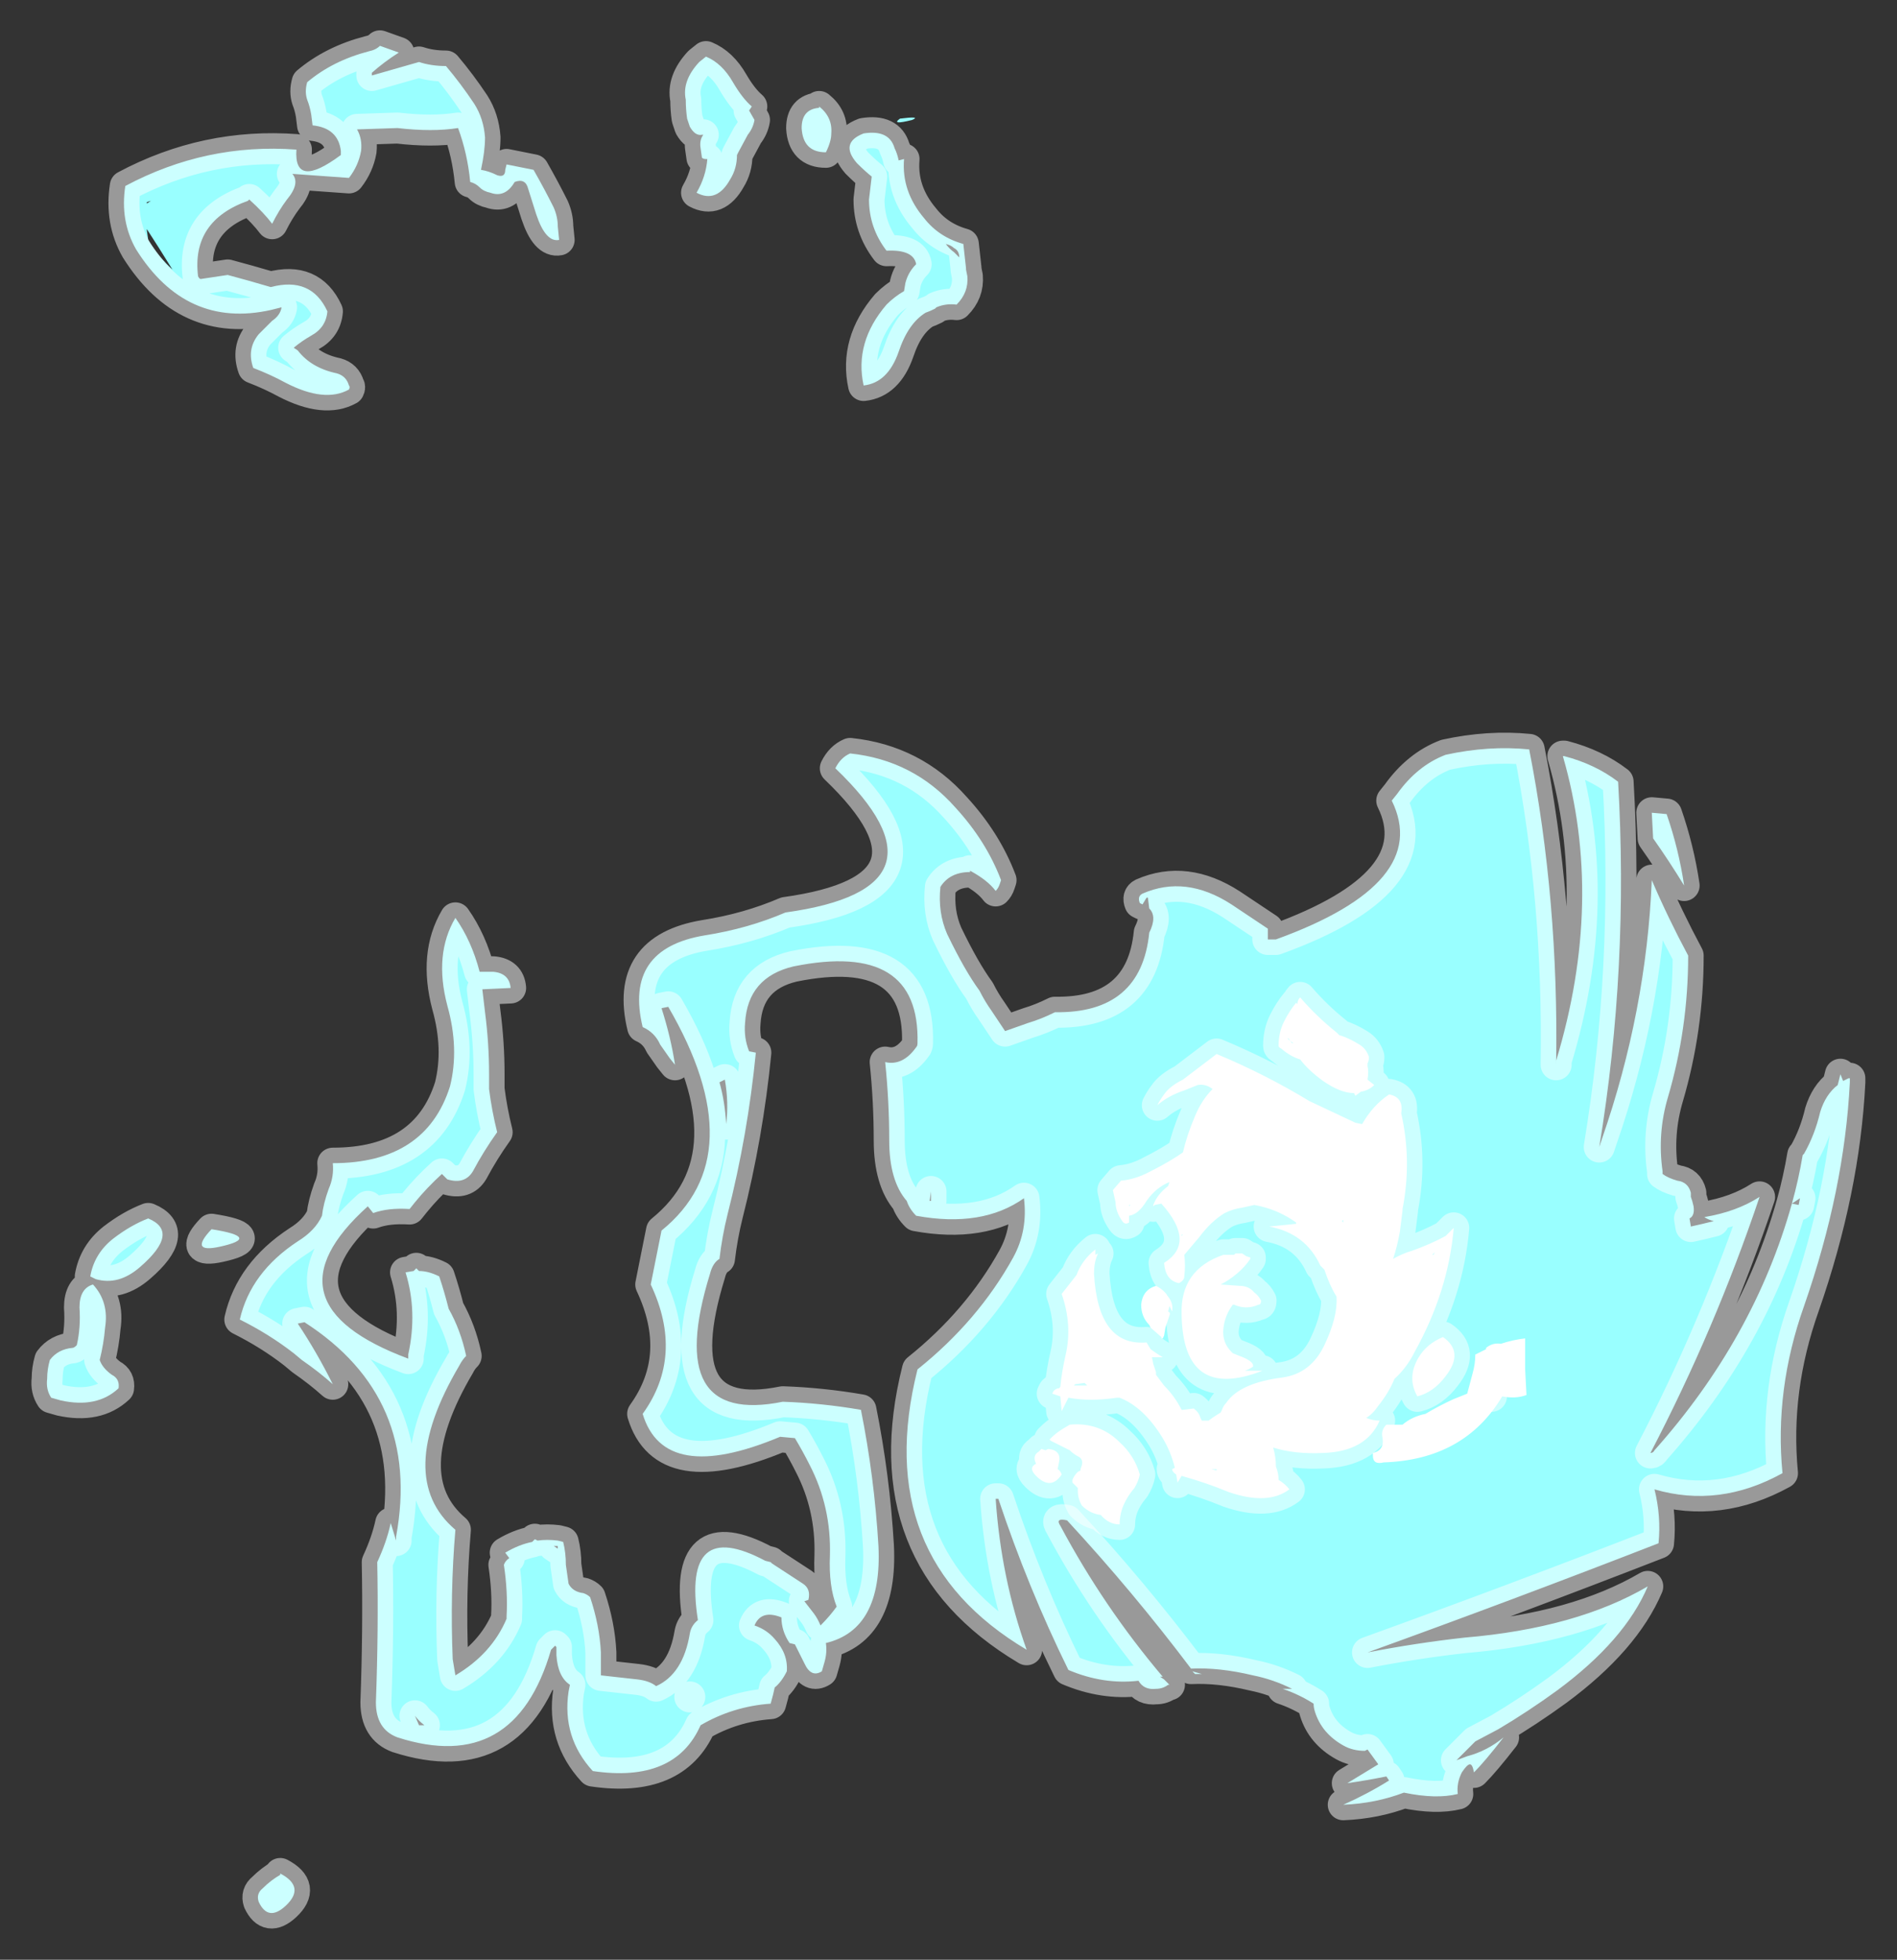 <?xml version="1.0" encoding="UTF-8" standalone="no"?>
<svg xmlns:ffdec="https://www.free-decompiler.com/flash" xmlns:xlink="http://www.w3.org/1999/xlink" ffdec:objectType="shape" height="72.7px" width="70.4px" xmlns="http://www.w3.org/2000/svg">
  <rect width="100%" height="100%" fill="#333333" stroke="none"/>
  <g transform="matrix(1.0, 0.0, 0.0, 1.0, 46.45, 49.4)">
    <path d="M14.9 -18.3 L14.85 -19.25 15.4 -19.2 Q15.85 -17.9 16.05 -16.55 15.5 -17.45 14.9 -18.3 M13.6 -20.4 Q14.0 -13.5 12.9 -6.85 L13.0 -7.15 Q14.65 -11.9 14.85 -16.75 15.45 -15.35 16.2 -13.95 16.2 -11.25 15.45 -8.7 15.05 -7.35 15.25 -5.95 L15.25 -5.85 Q15.45 -5.7 15.8 -5.6 16.2 -5.55 16.3 -5.15 L16.3 -5.0 16.35 -4.85 16.4 -4.65 Q16.45 -4.3 16.25 -4.2 L16.3 -3.9 Q16.75 -4.0 17.15 -4.1 16.95 -4.15 16.8 -4.25 18.0 -4.45 18.85 -5.0 17.2 -0.1 14.8 4.5 14.9 4.5 14.95 4.4 18.65 0.25 20.05 -4.75 L20.3 -4.7 20.35 -4.95 20.05 -4.75 Q20.3 -5.65 20.45 -6.55 L20.5 -6.6 Q20.9 -7.3 21.1 -8.15 21.3 -8.8 21.75 -9.15 L21.85 -9.55 21.95 -9.3 22.15 -9.4 22.2 -9.4 22.2 -9.25 Q22.0 -5.25 20.5 -0.95 19.4 2.15 19.7 5.25 17.35 6.55 14.95 5.85 15.2 6.85 15.1 7.85 9.7 9.95 4.3 11.9 6.1 11.55 7.9 11.35 12.05 11.0 14.7 9.45 13.85 11.45 11.35 13.3 10.25 14.1 9.15 14.75 L8.3 15.2 7.6 15.9 8.0 15.75 Q8.75 15.55 9.35 15.05 8.65 15.95 8.25 16.35 8.2 16.05 8.1 16.05 8.0 16.05 7.8 16.35 7.6 16.75 7.65 17.15 6.85 17.35 5.65 17.1 4.6 17.5 3.4 17.55 4.3 17.15 5.1 16.65 L5.0 16.5 Q4.25 16.65 3.55 16.75 L4.7 16.05 4.3 15.5 4.2 15.55 Q3.75 15.55 3.4 15.35 2.6 14.9 2.35 14.1 2.3 13.95 2.3 13.8 1.75 13.45 1.15 13.25 L1.5 13.25 Q0.8 12.9 0.05 12.75 -1.2 12.45 -2.25 12.5 -4.4 9.65 -6.85 7.0 -7.3 6.9 -7.1 7.2 -5.5 10.2 -3.3 12.8 L-3.4 12.8 -3.25 12.9 -3.05 13.1 -3.1 13.1 Q-3.3 13.25 -3.55 13.25 -4.0 13.3 -4.2 12.95 -5.5 13.1 -6.8 12.55 -8.3 9.5 -9.4 6.2 L-9.5 6.2 Q-9.3 9.15 -8.35 11.8 -14.15 8.35 -12.4 1.4 -10.15 -0.4 -8.85 -2.75 -8.3 -3.75 -8.45 -4.95 -10.0 -3.85 -12.45 -4.3 -12.7 -4.55 -12.8 -4.85 -13.45 -5.6 -13.45 -7.1 -13.45 -8.55 -13.6 -10.0 -12.95 -9.85 -12.45 -10.55 -12.4 -10.6 -12.4 -10.7 -12.3 -14.5 -17.0 -13.55 -18.7 -13.15 -18.8 -11.45 -18.85 -10.9 -18.65 -10.4 L-18.4 -10.35 Q-18.7 -7.3 -19.45 -4.35 -19.65 -3.55 -19.75 -2.7 -20.0 -2.55 -20.1 -2.15 -21.85 3.5 -17.4 2.6 -15.95 2.65 -14.5 2.9 -14.0 5.4 -13.85 7.95 -13.7 11.05 -15.8 11.55 -15.75 11.9 -15.85 12.25 L-15.95 12.6 Q-16.35 12.85 -16.6 12.3 L-16.95 11.6 -17.15 11.55 Q-17.45 11.1 -17.45 10.6 -18.2 10.3 -18.45 10.9 -18.0 11.05 -17.7 11.4 -17.2 11.95 -17.25 12.6 -17.45 13.0 -17.7 13.2 -17.75 13.45 -17.85 13.8 -19.25 13.9 -20.45 14.6 -21.4 16.75 -24.45 16.3 -25.6 15.05 -25.35 13.35 L-25.3 13.1 Q-25.75 12.8 -25.8 12.0 L-25.8 11.7 -25.85 11.65 -26.0 11.8 Q-27.35 16.45 -31.7 15.05 -32.5 14.75 -32.5 13.75 -32.4 11.05 -32.45 8.55 -32.1 7.8 -31.95 7.1 L-31.75 7.75 -31.75 7.6 Q-30.8 2.45 -35.15 -0.35 L-35.4 -0.3 Q-34.7 0.75 -34.1 1.95 -34.6 1.5 -35.25 1.05 L-35.55 0.8 Q-36.45 0.1 -37.55 -0.45 -37.15 -2.2 -35.4 -3.35 -34.75 -3.75 -34.5 -4.3 -34.45 -4.75 -34.25 -5.3 -34.05 -5.75 -34.1 -6.25 -30.65 -6.25 -29.75 -9.1 -29.4 -10.5 -29.85 -12.1 -30.35 -14.0 -29.55 -15.35 -28.95 -14.5 -28.65 -13.35 L-28.15 -13.35 Q-27.55 -13.3 -27.5 -12.75 L-28.55 -12.7 -28.45 -11.85 Q-28.3 -10.7 -28.3 -9.55 L-28.3 -9.0 Q-28.2 -8.2 -28.0 -7.4 -28.5 -6.7 -28.9 -5.95 -29.2 -5.45 -29.85 -5.65 L-30.05 -5.85 Q-30.6 -5.35 -31.05 -4.8 L-31.25 -4.55 Q-32.05 -4.6 -32.6 -4.4 L-32.8 -4.65 Q-36.8 -1.05 -31.3 1.0 L-31.3 0.85 Q-30.95 -0.75 -31.4 -2.2 L-31.1 -2.25 -31.0 -2.35 -30.9 -2.25 Q-30.55 -2.25 -30.15 -2.05 -29.95 -1.45 -29.8 -0.85 -29.35 -0.05 -29.15 0.9 -29.3 1.05 -29.4 1.25 -31.85 5.4 -29.55 7.35 -29.75 9.7 -29.65 12.15 L-29.55 12.75 Q-28.2 11.95 -27.65 10.65 L-27.65 10.55 Q-27.6 9.65 -27.75 8.65 -27.7 8.5 -27.55 8.4 L-27.7 8.2 Q-27.2 7.9 -26.7 7.8 L-26.6 7.7 -26.5 7.75 Q-26.15 7.7 -25.75 7.75 L-25.55 7.8 Q-25.45 8.2 -25.45 8.65 L-25.35 9.35 Q-25.2 9.65 -24.8 9.7 -24.65 9.75 -24.55 9.85 -24.2 10.9 -24.15 11.9 L-24.15 12.75 -22.8 12.9 Q-22.35 12.95 -22.1 13.15 -21.1 12.7 -20.85 11.2 -20.8 10.9 -20.55 10.7 -21.15 6.85 -18.05 8.5 L-17.85 8.55 -17.8 8.6 -16.65 9.35 Q-16.35 9.55 -16.45 9.95 L-16.6 10.0 -16.25 10.45 Q-16.1 10.65 -16.0 10.9 -15.65 10.55 -15.4 10.2 -15.7 9.45 -15.65 8.3 -15.6 6.5 -16.4 4.95 -16.65 4.45 -16.95 3.95 L-17.5 3.9 Q-21.8 5.7 -22.6 3.05 -21.05 0.9 -22.3 -1.75 -22.1 -2.75 -21.9 -3.75 -18.45 -6.55 -21.65 -12.05 L-21.9 -12.0 Q-21.55 -10.9 -21.4 -9.9 L-21.6 -10.15 -21.95 -10.65 Q-22.15 -11.1 -22.6 -11.3 -23.3 -14.2 -20.3 -14.7 -18.7 -14.95 -17.3 -15.55 -10.8 -16.45 -15.45 -20.9 -15.25 -21.3 -14.9 -21.45 -12.55 -21.2 -11.0 -19.45 -9.85 -18.2 -9.3 -16.75 L-9.35 -16.6 Q-9.4 -16.45 -9.5 -16.35 -9.8 -16.75 -10.45 -17.1 L-10.45 -17.05 Q-11.2 -17.05 -11.55 -16.5 -11.65 -15.55 -11.3 -14.75 -10.65 -13.4 -10.1 -12.65 -9.9 -12.25 -9.65 -11.9 L-9.15 -11.15 -8.3 -11.45 Q-7.8 -11.6 -7.3 -11.85 -4.1 -11.8 -3.8 -14.8 -3.5 -15.4 -3.8 -15.7 L-3.85 -16.1 -3.9 -16.1 -4.05 -15.85 -4.15 -15.9 Q-4.25 -16.15 -4.05 -16.25 -2.45 -16.95 -0.75 -15.85 L0.6 -14.95 0.6 -14.55 0.9 -14.55 Q6.7 -16.65 5.2 -19.7 L5.4 -19.95 Q6.15 -21.0 7.2 -21.4 8.8 -21.75 10.3 -21.6 11.4 -16.0 11.3 -9.9 L11.3 -10.05 Q13.1 -16.0 11.55 -21.35 L11.6 -21.35 Q12.75 -21.05 13.6 -20.4 M-19.25 -46.35 Q-18.9 -45.75 -18.55 -45.45 L-18.65 -45.3 -18.45 -44.95 Q-18.5 -44.65 -18.7 -44.4 L-19.05 -43.75 -19.1 -43.65 Q-19.1 -43.15 -19.35 -42.75 -19.85 -41.85 -20.6 -42.25 -20.25 -42.85 -20.2 -43.5 L-20.25 -43.5 Q-20.35 -43.5 -20.4 -43.55 L-20.45 -43.9 Q-20.5 -44.2 -20.35 -44.4 L-20.4 -44.4 Q-20.65 -44.35 -20.85 -44.7 -20.9 -44.85 -20.95 -45.0 -21.0 -45.35 -21.0 -45.7 -21.15 -46.4 -20.5 -47.1 L-20.25 -47.3 Q-19.65 -47.05 -19.25 -46.35 M-15.6 -44.45 Q-15.6 -44.15 -15.8 -43.75 -16.65 -43.75 -16.7 -44.65 -16.7 -45.35 -16.05 -45.4 L-16.05 -45.45 Q-15.55 -45.05 -15.6 -44.45 M-12.6 -44.95 Q-13.4 -44.75 -13.05 -45.0 -12.25 -45.1 -12.6 -44.95 M-13.1 -43.45 L-12.9 -43.5 Q-13.0 -42.3 -12.15 -41.3 -11.6 -40.6 -10.7 -40.35 L-10.6 -39.45 -10.6 -39.4 -10.55 -39.15 Q-10.5 -38.55 -10.95 -38.1 -11.35 -38.15 -11.7 -38.0 L-11.75 -37.95 Q-11.95 -37.85 -12.1 -37.8 -12.75 -37.4 -13.1 -36.35 -13.5 -35.2 -14.4 -35.1 -14.75 -36.7 -13.55 -38.1 -13.25 -38.4 -12.9 -38.6 L-12.85 -38.9 Q-12.75 -39.3 -12.45 -39.6 -12.55 -40.15 -13.55 -40.1 -14.2 -40.95 -14.2 -42.0 -14.15 -42.45 -14.1 -42.85 -14.35 -43.05 -14.65 -43.35 -15.3 -44.1 -14.4 -44.45 -13.45 -44.6 -13.25 -43.9 -13.15 -43.7 -13.1 -43.45 M-10.85 -39.85 Q-10.85 -40.1 -11.05 -40.2 -11.15 -40.3 -11.35 -40.35 -11.2 -40.15 -11.05 -40.05 L-10.85 -39.85 M-29.9 -46.95 Q-29.35 -46.3 -28.85 -45.55 -28.5 -45.0 -28.45 -44.3 -28.45 -43.8 -28.6 -43.1 -28.3 -43.05 -28.0 -42.9 -27.7 -42.8 -27.7 -43.1 L-27.65 -43.3 -26.65 -43.1 Q-26.25 -42.4 -25.9 -41.7 -25.75 -41.35 -25.75 -41.0 L-25.7 -40.5 Q-26.2 -40.4 -26.55 -41.45 L-26.85 -42.4 Q-26.95 -42.8 -27.35 -42.65 -27.7 -42.05 -28.25 -42.25 -28.5 -42.3 -28.65 -42.45 -28.8 -42.6 -29.0 -42.65 -29.1 -43.7 -29.45 -44.65 -30.4 -44.5 -31.7 -44.65 L-33.2 -44.6 Q-33.0 -44.25 -33.05 -43.8 -33.15 -43.25 -33.5 -42.8 L-35.6 -42.95 Q-35.3 -42.6 -35.8 -42.0 -36.1 -41.6 -36.35 -41.1 -36.65 -41.5 -37.2 -42.0 L-37.25 -41.95 Q-39.35 -41.2 -39.1 -39.15 -39.05 -39.05 -39.0 -39.05 L-38.0 -39.2 Q-37.25 -39.0 -36.4 -38.75 -34.9 -39.15 -34.3 -37.85 -34.35 -37.25 -34.9 -36.95 -35.25 -36.75 -35.55 -36.5 L-35.4 -36.4 Q-34.9 -35.75 -33.95 -35.55 -33.6 -35.45 -33.5 -35.1 -33.45 -35.05 -33.5 -34.95 -34.4 -34.45 -35.85 -35.2 -36.4 -35.5 -37.05 -35.75 -37.3 -36.45 -36.85 -37.0 L-36.35 -37.5 Q-36.05 -37.7 -36.0 -38.0 L-36.4 -37.9 Q-39.55 -37.2 -41.4 -40.15 -42.0 -41.2 -41.8 -42.5 -38.8 -44.1 -35.45 -43.85 -35.55 -42.35 -33.8 -43.65 L-33.8 -43.8 Q-33.9 -44.65 -34.85 -44.75 L-34.9 -45.15 Q-34.95 -45.45 -35.05 -45.7 -35.15 -46.0 -35.05 -46.35 -34.1 -47.15 -32.75 -47.5 -32.5 -47.55 -32.35 -47.7 L-31.65 -47.45 Q-32.2 -47.1 -32.65 -46.7 L-32.65 -46.6 -30.9 -47.1 Q-30.45 -46.95 -29.9 -46.95 M-41.0 -40.85 L-40.95 -40.5 Q-40.55 -39.85 -40.05 -39.4 L-40.55 -40.2 -41.0 -40.9 -41.0 -40.85 M-41.0 -41.85 L-40.85 -41.95 -41.0 -41.9 -41.0 -41.85 M-42.55 -0.15 Q-42.6 0.45 -42.75 1.05 -42.65 1.35 -42.3 1.6 -42.0 1.75 -42.05 2.1 -42.85 2.85 -44.2 2.55 L-44.55 2.45 Q-44.75 2.15 -44.7 1.75 -44.7 1.4 -44.6 1.05 -44.3 0.65 -43.75 0.6 -43.7 0.6 -43.6 0.5 -43.45 -0.15 -43.5 -0.9 -43.5 -1.6 -43.0 -1.75 -42.4 -1.1 -42.55 -0.15 M-43.1 -2.05 Q-42.95 -2.9 -42.25 -3.45 -41.6 -3.95 -40.95 -4.2 -39.75 -3.7 -41.25 -2.4 -42.05 -1.7 -42.9 -1.95 L-43.1 -2.05 M-38.3 -3.15 Q-39.45 -2.9 -38.6 -3.8 -36.7 -3.5 -38.3 -3.15 M-19.55 -9.35 L-19.75 -9.25 Q-19.55 -8.55 -19.5 -7.7 -19.4 -8.5 -19.55 -9.35 M-11.9 -4.85 L-11.9 -5.2 -11.95 -4.85 -11.9 -4.85 M-2.2 12.6 L-1.85 12.7 -2.1 12.7 -2.2 12.6 M-20.85 13.55 L-20.85 13.55 M-25.9 7.95 L-25.75 8.05 -25.75 7.95 -25.9 7.95 M-36.7 20.65 Q-36.4 20.35 -36.05 20.15 L-36.05 20.1 Q-35.1 20.6 -35.85 21.3 -36.5 21.9 -36.85 21.15 -36.95 20.85 -36.7 20.65 M-31.05 14.25 L-30.9 14.6 -30.7 14.6 Q-30.9 14.45 -31.05 14.25" fill="#99ffff" fill-rule="evenodd" stroke="none"/>
    <path d="M14.9 -18.3 Q15.5 -17.45 16.05 -16.55 15.85 -17.9 15.4 -19.2 L14.85 -19.25 14.9 -18.3 M13.6 -20.4 Q14.0 -13.5 12.9 -6.85 L13.0 -7.15 Q14.65 -11.9 14.85 -16.75 15.45 -15.35 16.2 -13.95 16.2 -11.25 15.45 -8.7 15.05 -7.35 15.25 -5.95 L15.25 -5.85 Q15.45 -5.7 15.8 -5.6 16.2 -5.55 16.3 -5.15 L16.3 -5.0 16.35 -4.85 16.4 -4.65 Q16.45 -4.3 16.25 -4.2 L16.3 -3.9 Q16.75 -4.0 17.15 -4.1 16.95 -4.15 16.8 -4.25 18.0 -4.45 18.85 -5.0 17.2 -0.1 14.8 4.5 14.9 4.5 14.95 4.4 18.65 0.25 20.05 -4.75 L20.3 -4.7 20.35 -4.95 20.05 -4.75 Q20.3 -5.65 20.45 -6.55 L20.5 -6.6 Q20.9 -7.3 21.1 -8.15 21.3 -8.8 21.75 -9.15 L21.85 -9.55 21.95 -9.3 22.15 -9.4 22.2 -9.4 22.2 -9.25 Q22.0 -5.25 20.5 -0.95 19.4 2.15 19.7 5.25 17.35 6.55 14.95 5.85 15.2 6.85 15.1 7.85 9.7 9.95 4.3 11.9 6.1 11.55 7.9 11.35 12.05 11.0 14.7 9.45 13.85 11.45 11.35 13.3 10.25 14.1 9.15 14.75 L8.3 15.2 7.6 15.9 8.0 15.75 Q8.75 15.55 9.35 15.05 8.65 15.95 8.25 16.35 8.2 16.05 8.1 16.05 8.0 16.05 7.8 16.35 7.6 16.75 7.65 17.15 6.85 17.35 5.65 17.1 4.6 17.5 3.4 17.55 4.3 17.15 5.1 16.65 L5.0 16.5 Q4.25 16.65 3.55 16.75 L4.7 16.05 4.3 15.5 4.2 15.55 Q3.75 15.55 3.4 15.35 2.6 14.9 2.35 14.1 2.3 13.95 2.3 13.8 1.75 13.45 1.15 13.25 L1.5 13.25 Q0.8 12.9 0.05 12.75 -1.2 12.45 -2.25 12.5 -4.4 9.65 -6.85 7.0 -7.3 6.9 -7.1 7.2 -5.5 10.2 -3.3 12.8 L-3.4 12.8 -3.25 12.9 -3.05 13.1 -3.1 13.1 Q-3.3 13.25 -3.55 13.25 -4.0 13.3 -4.2 12.95 -5.5 13.1 -6.8 12.55 -8.3 9.5 -9.4 6.2 L-9.5 6.2 Q-9.3 9.15 -8.35 11.8 -14.15 8.35 -12.4 1.4 -10.15 -0.4 -8.85 -2.75 -8.3 -3.75 -8.45 -4.95 -10.0 -3.85 -12.45 -4.3 -12.7 -4.55 -12.8 -4.85 -13.45 -5.6 -13.45 -7.1 -13.45 -8.55 -13.6 -10.0 -12.95 -9.85 -12.45 -10.55 -12.4 -10.6 -12.4 -10.7 -12.3 -14.5 -17.0 -13.55 -18.7 -13.15 -18.8 -11.45 -18.85 -10.9 -18.65 -10.4 L-18.4 -10.35 Q-18.7 -7.3 -19.45 -4.35 -19.65 -3.55 -19.75 -2.7 -20.0 -2.55 -20.1 -2.15 -21.85 3.5 -17.4 2.6 -15.95 2.65 -14.5 2.9 -14.0 5.4 -13.85 7.95 -13.7 11.05 -15.8 11.55 -15.75 11.9 -15.85 12.25 L-15.95 12.6 Q-16.35 12.85 -16.6 12.3 L-16.95 11.6 -17.15 11.55 Q-17.45 11.1 -17.45 10.6 -18.2 10.3 -18.45 10.9 -18.0 11.05 -17.7 11.4 -17.2 11.95 -17.25 12.6 -17.45 13.0 -17.7 13.2 -17.75 13.45 -17.85 13.8 -19.25 13.9 -20.45 14.6 -21.4 16.75 -24.45 16.3 -25.6 15.05 -25.35 13.35 L-25.3 13.1 Q-25.75 12.8 -25.8 12.0 L-25.8 11.7 -25.85 11.65 -26.0 11.8 Q-27.35 16.45 -31.7 15.05 -32.5 14.75 -32.5 13.75 -32.4 11.05 -32.45 8.55 -32.1 7.8 -31.95 7.1 L-31.75 7.75 -31.75 7.6 Q-30.8 2.45 -35.15 -0.35 L-35.4 -0.3 Q-34.7 0.75 -34.1 1.95 -34.6 1.5 -35.25 1.05 L-35.55 0.8 Q-36.45 0.1 -37.55 -0.45 -37.15 -2.2 -35.4 -3.35 -34.75 -3.75 -34.5 -4.3 -34.45 -4.75 -34.25 -5.3 -34.05 -5.75 -34.1 -6.25 -30.65 -6.25 -29.75 -9.1 -29.4 -10.5 -29.85 -12.1 -30.35 -14.0 -29.55 -15.35 -28.95 -14.5 -28.65 -13.35 L-28.15 -13.35 Q-27.55 -13.3 -27.5 -12.75 L-28.55 -12.7 -28.45 -11.85 Q-28.3 -10.7 -28.3 -9.55 L-28.3 -9.0 Q-28.2 -8.2 -28.0 -7.4 -28.5 -6.7 -28.9 -5.95 -29.2 -5.45 -29.85 -5.65 L-30.05 -5.85 Q-30.6 -5.35 -31.05 -4.8 L-31.25 -4.55 Q-32.05 -4.6 -32.6 -4.4 L-32.8 -4.65 Q-36.8 -1.05 -31.3 1.0 L-31.3 0.85 Q-30.95 -0.75 -31.4 -2.2 L-31.1 -2.25 -31.0 -2.35 -30.9 -2.25 Q-30.55 -2.25 -30.15 -2.05 -29.95 -1.45 -29.8 -0.85 -29.35 -0.05 -29.15 0.9 -29.3 1.05 -29.4 1.25 -31.85 5.4 -29.55 7.35 -29.75 9.7 -29.65 12.15 L-29.55 12.75 Q-28.2 11.95 -27.65 10.65 L-27.65 10.55 Q-27.6 9.65 -27.75 8.65 -27.7 8.5 -27.55 8.4 L-27.7 8.2 Q-27.2 7.9 -26.7 7.8 L-26.6 7.7 -26.5 7.75 Q-26.15 7.7 -25.75 7.75 L-25.55 7.8 Q-25.45 8.2 -25.45 8.65 L-25.35 9.35 Q-25.2 9.65 -24.8 9.7 -24.65 9.75 -24.55 9.85 -24.2 10.9 -24.15 11.9 L-24.15 12.75 -22.8 12.9 Q-22.35 12.95 -22.1 13.15 -21.1 12.7 -20.85 11.2 -20.8 10.9 -20.55 10.7 -21.15 6.85 -18.05 8.5 L-17.85 8.55 -17.8 8.6 -16.65 9.35 Q-16.35 9.55 -16.45 9.95 L-16.6 10.0 -16.25 10.45 Q-16.1 10.65 -16.0 10.9 -15.65 10.55 -15.4 10.2 -15.7 9.45 -15.65 8.3 -15.6 6.5 -16.4 4.95 -16.65 4.45 -16.95 3.95 L-17.5 3.9 Q-21.8 5.7 -22.6 3.05 -21.05 0.9 -22.3 -1.75 -22.1 -2.75 -21.9 -3.75 -18.45 -6.55 -21.65 -12.05 L-21.9 -12.0 Q-21.55 -10.9 -21.4 -9.9 L-21.6 -10.15 -21.95 -10.65 Q-22.15 -11.1 -22.6 -11.3 -23.3 -14.2 -20.3 -14.7 -18.7 -14.95 -17.3 -15.55 -10.8 -16.45 -15.45 -20.9 -15.25 -21.3 -14.9 -21.45 -12.55 -21.2 -11.0 -19.45 -9.85 -18.2 -9.3 -16.75 L-9.35 -16.6 Q-9.4 -16.45 -9.5 -16.35 -9.8 -16.75 -10.45 -17.1 L-10.45 -17.05 Q-11.2 -17.05 -11.55 -16.5 -11.65 -15.55 -11.3 -14.75 -10.65 -13.4 -10.1 -12.65 -9.9 -12.25 -9.65 -11.9 L-9.15 -11.15 -8.3 -11.45 Q-7.8 -11.6 -7.3 -11.85 -4.1 -11.8 -3.8 -14.8 -3.5 -15.4 -3.8 -15.7 L-3.85 -16.1 -3.9 -16.1 -4.05 -15.85 -4.15 -15.9 Q-4.25 -16.15 -4.05 -16.25 -2.45 -16.95 -0.75 -15.85 L0.6 -14.95 0.6 -14.55 0.9 -14.55 Q6.7 -16.65 5.2 -19.7 L5.4 -19.95 Q6.15 -21.0 7.2 -21.4 8.8 -21.75 10.3 -21.6 11.4 -16.0 11.3 -9.9 L11.3 -10.05 Q13.1 -16.0 11.55 -21.35 L11.6 -21.35 Q12.75 -21.05 13.6 -20.4 M-19.25 -46.35 Q-18.9 -45.75 -18.55 -45.45 L-18.65 -45.3 -18.45 -44.95 Q-18.5 -44.65 -18.7 -44.4 L-19.05 -43.75 -19.1 -43.65 Q-19.1 -43.15 -19.35 -42.75 -19.85 -41.85 -20.6 -42.25 -20.25 -42.85 -20.2 -43.5 L-20.25 -43.5 Q-20.35 -43.5 -20.4 -43.55 L-20.45 -43.9 Q-20.5 -44.2 -20.35 -44.4 L-20.4 -44.4 Q-20.65 -44.35 -20.85 -44.7 -20.9 -44.85 -20.95 -45.0 -21.0 -45.35 -21.0 -45.7 -21.15 -46.4 -20.5 -47.1 L-20.25 -47.3 Q-19.65 -47.05 -19.25 -46.35 M-15.6 -44.45 Q-15.6 -44.15 -15.8 -43.75 -16.65 -43.75 -16.7 -44.65 -16.7 -45.35 -16.05 -45.4 L-16.05 -45.45 Q-15.55 -45.05 -15.6 -44.45 M-13.1 -43.45 L-12.9 -43.5 Q-13.0 -42.3 -12.15 -41.3 -11.6 -40.6 -10.7 -40.35 L-10.6 -39.45 -10.6 -39.4 -10.55 -39.15 Q-10.5 -38.55 -10.95 -38.1 -11.35 -38.15 -11.7 -38.0 L-11.75 -37.95 Q-11.95 -37.85 -12.1 -37.8 -12.75 -37.4 -13.1 -36.35 -13.5 -35.2 -14.4 -35.1 -14.75 -36.7 -13.55 -38.1 -13.25 -38.4 -12.9 -38.6 L-12.85 -38.9 Q-12.75 -39.3 -12.45 -39.6 -12.55 -40.15 -13.55 -40.1 -14.2 -40.95 -14.2 -42.0 -14.15 -42.45 -14.1 -42.85 -14.35 -43.05 -14.65 -43.35 -15.3 -44.1 -14.4 -44.45 -13.45 -44.6 -13.25 -43.9 -13.15 -43.7 -13.1 -43.45 M-29.9 -46.95 Q-29.35 -46.3 -28.85 -45.55 -28.5 -45.0 -28.45 -44.3 -28.45 -43.8 -28.6 -43.1 -28.3 -43.05 -28.0 -42.9 -27.7 -42.8 -27.7 -43.1 L-27.65 -43.3 -26.65 -43.1 Q-26.25 -42.4 -25.9 -41.7 -25.75 -41.35 -25.75 -41.0 L-25.7 -40.5 Q-26.2 -40.4 -26.55 -41.45 L-26.85 -42.4 Q-26.95 -42.8 -27.35 -42.65 -27.7 -42.05 -28.25 -42.25 -28.5 -42.3 -28.65 -42.45 -28.8 -42.6 -29.0 -42.65 -29.1 -43.7 -29.45 -44.65 -30.4 -44.5 -31.7 -44.65 L-33.2 -44.6 Q-33.0 -44.25 -33.05 -43.8 -33.15 -43.25 -33.5 -42.8 L-35.6 -42.95 Q-35.3 -42.6 -35.8 -42.0 -36.1 -41.6 -36.35 -41.1 -36.65 -41.5 -37.2 -42.0 L-37.25 -41.95 Q-39.35 -41.2 -39.1 -39.15 -39.05 -39.05 -39.0 -39.05 L-38.0 -39.2 Q-37.25 -39.0 -36.4 -38.75 -34.9 -39.15 -34.3 -37.85 -34.35 -37.25 -34.9 -36.95 -35.25 -36.75 -35.55 -36.5 L-35.4 -36.4 Q-34.9 -35.75 -33.95 -35.55 -33.6 -35.45 -33.5 -35.1 -33.45 -35.05 -33.5 -34.95 -34.4 -34.45 -35.85 -35.2 -36.4 -35.5 -37.05 -35.75 -37.3 -36.45 -36.85 -37.0 L-36.35 -37.5 Q-36.05 -37.7 -36.0 -38.0 L-36.4 -37.9 Q-39.55 -37.2 -41.4 -40.15 -42.0 -41.2 -41.8 -42.5 -38.8 -44.1 -35.45 -43.85 -35.55 -42.35 -33.8 -43.65 L-33.8 -43.8 Q-33.9 -44.65 -34.85 -44.75 L-34.9 -45.15 Q-34.95 -45.45 -35.05 -45.7 -35.15 -46.0 -35.05 -46.35 -34.1 -47.15 -32.75 -47.5 -32.5 -47.55 -32.35 -47.7 L-31.65 -47.45 Q-32.2 -47.1 -32.65 -46.7 L-32.65 -46.6 -30.9 -47.1 Q-30.45 -46.95 -29.9 -46.95 M-42.55 -0.15 Q-42.6 0.45 -42.75 1.05 -42.65 1.35 -42.3 1.6 -42.0 1.75 -42.05 2.1 -42.85 2.85 -44.2 2.55 L-44.55 2.45 Q-44.75 2.15 -44.7 1.75 -44.7 1.4 -44.6 1.05 -44.3 0.65 -43.75 0.6 -43.7 0.6 -43.6 0.5 -43.45 -0.15 -43.5 -0.9 -43.5 -1.6 -43.0 -1.75 -42.4 -1.1 -42.55 -0.15 M-43.1 -2.05 Q-42.95 -2.9 -42.25 -3.45 -41.6 -3.95 -40.95 -4.2 -39.75 -3.7 -41.25 -2.4 -42.05 -1.7 -42.9 -1.95 L-43.1 -2.05 M-38.3 -3.15 Q-39.45 -2.9 -38.6 -3.8 -36.7 -3.5 -38.3 -3.15 M-19.55 -9.35 L-19.75 -9.25 Q-19.55 -8.55 -19.5 -7.7 -19.4 -8.5 -19.55 -9.35 M-11.9 -4.85 L-11.95 -4.85 -11.9 -5.2 -11.9 -4.85 M-20.85 13.55 L-20.85 13.55 M-25.9 7.95 L-25.75 8.05 -25.75 7.95 -25.9 7.95 M-36.7 20.65 Q-36.4 20.35 -36.05 20.15 L-36.05 20.1 Q-35.1 20.6 -35.85 21.3 -36.5 21.9 -36.85 21.15 -36.95 20.85 -36.7 20.65 M-31.05 14.25 L-30.9 14.6 -30.7 14.6 Q-30.9 14.45 -31.05 14.25 Z" fill="none" stroke="#ffffff" stroke-linecap="round" stroke-linejoin="round" stroke-opacity="0.502" stroke-width="1.15"/>
    <path d="M4.0 -10.65 Q4.25 -10.5 4.35 -10.2 L4.35 -10.15 Q4.35 -10.05 4.3 -9.95 L4.3 -9.85 Q4.35 -9.65 4.3 -9.35 L4.55 -9.15 Q4.35 -8.95 4.05 -8.9 L3.85 -8.75 3.8 -8.85 Q3.3 -8.85 2.65 -9.3 2.1 -9.7 1.8 -10.1 1.45 -10.2 1.1 -10.5 1.0 -10.55 1.0 -10.6 1.0 -11.1 1.2 -11.5 1.4 -11.9 1.65 -12.2 L1.7 -12.15 Q1.7 -12.3 1.8 -12.4 2.4 -11.7 3.15 -11.1 L3.25 -11.0 Q3.6 -10.9 4.0 -10.65 M1.35 -10.85 L1.55 -10.7 1.5 -10.7 1.35 -10.9 1.35 -10.85 M1.05 -7.55 L1.05 -7.55 M4.1 -7.7 Q4.5 -8.4 5.1 -8.8 5.65 -8.7 5.55 -8.1 5.95 -6.35 5.6 -4.55 L5.6 -4.5 5.5 -3.7 Q5.4 -3.15 5.25 -2.7 5.6 -2.9 5.95 -3.0 6.65 -3.25 7.2 -3.55 L7.5 -3.85 Q7.3 -1.5 6.05 0.75 5.75 1.35 5.3 1.75 5.1 2.25 4.7 2.75 4.5 3.05 4.25 3.2 4.5 3.3 4.75 3.3 4.25 4.45 2.65 4.5 1.6 4.55 0.8 4.3 0.9 4.65 0.9 5.0 1.0 5.25 1.0 5.5 1.25 5.65 1.4 5.85 0.6 6.45 -0.85 5.95 -1.7 5.6 -2.6 5.35 L-2.75 5.6 -2.8 5.3 Q-2.95 5.2 -2.95 5.1 L-2.85 5.05 Q-3.0 4.45 -3.3 3.95 -4.0 2.8 -4.9 2.45 L-5.0 2.45 Q-6.0 2.6 -6.8 2.45 L-7.05 2.95 -7.1 2.4 -7.4 2.3 -7.35 2.2 Q-7.25 2.1 -7.15 2.1 L-7.1 2.05 Q-7.05 1.5 -6.9 0.85 -6.65 -0.25 -7.05 -1.4 L-6.5 -2.1 Q-6.3 -2.65 -5.8 -3.05 L-5.8 -2.85 -5.7 -2.9 Q-5.85 -2.6 -5.85 -2.15 -5.7 0.55 -3.9 0.4 L-3.75 0.65 Q-3.55 0.8 -3.3 0.95 L-3.7 0.95 -3.65 1.2 -3.55 1.5 -3.55 1.6 -3.25 2.0 Q-2.85 2.4 -2.6 2.9 L-2.55 2.9 -2.15 2.85 Q-1.95 3.0 -1.9 3.2 L-1.85 3.3 -1.6 3.3 Q-1.4 3.15 -1.15 3.0 L-1.1 2.9 Q-1.05 2.75 -0.95 2.65 -0.45 1.9 1.15 1.7 2.2 1.55 2.7 0.5 3.2 -0.55 3.15 -1.3 2.9 -1.7 2.7 -2.3 L2.55 -2.45 Q2.0 -3.65 0.65 -3.9 L1.65 -4.0 1.65 -4.05 Q0.95 -4.55 0.1 -4.7 L-0.35 -4.6 Q-0.7 -4.55 -1.0 -4.4 -1.5 -4.1 -1.95 -3.5 L-2.5 -2.85 Q-2.45 -2.45 -2.5 -2.05 -2.5 -1.9 -2.7 -1.8 -3.2 -1.9 -3.25 -2.55 -2.05 -3.3 -3.35 -4.75 L-3.6 -4.7 -3.65 -4.65 -3.65 -4.7 Q-3.5 -5.1 -3.1 -5.4 L-3.05 -5.55 Q-3.55 -5.35 -3.9 -4.85 -4.2 -4.35 -4.55 -4.3 L-4.55 -4.05 Q-4.7 -3.95 -4.8 -4.1 -5.05 -4.45 -5.05 -4.8 L-5.15 -5.25 -4.85 -5.6 Q-4.3 -5.65 -3.75 -5.95 -3.05 -6.3 -2.55 -6.65 -2.4 -7.3 -2.1 -8.0 -1.85 -8.6 -1.45 -9.0 -1.7 -9.2 -2.0 -9.15 L-2.5 -8.95 Q-3.1 -8.75 -3.5 -8.4 -3.4 -8.6 -3.25 -8.8 -3.05 -9.1 -2.55 -9.35 L-1.3 -10.3 Q0.5 -9.55 2.15 -8.55 L3.85 -7.75 4.1 -7.7 M3.35 -4.1 L3.4 -4.05 3.4 -4.15 3.35 -4.1 M0.25 -1.0 Q-0.2 -0.8 -0.65 -1.0 L-0.7 -1.0 Q-1.0 -0.6 -1.05 -0.1 -1.1 0.4 -0.75 0.75 L-0.7 0.8 -0.45 0.9 Q0.1 1.1 0.05 1.3 -0.1 1.4 -0.25 1.45 L0.4 1.45 Q-2.55 2.6 -2.6 -0.65 -2.65 -2.3 -1.05 -2.85 L-0.65 -2.85 -0.6 -2.9 -0.35 -2.9 -0.2 -2.8 -0.05 -2.75 -0.05 -2.7 Q-0.25 -2.4 -0.55 -2.15 -0.85 -1.9 -1.15 -1.75 L-0.45 -1.7 Q-0.1 -1.7 0.1 -1.45 0.25 -1.35 0.35 -1.15 0.35 -1.0 0.25 -1.0 M6.8 -2.95 L6.7 -2.85 6.75 -2.85 6.8 -2.95 M10.15 1.4 L10.2 2.35 Q9.8 2.5 9.3 2.4 7.9 4.75 4.9 4.85 4.5 4.95 4.5 4.6 L4.5 4.5 Q4.95 4.4 4.85 3.9 4.8 3.65 5.0 3.45 L5.6 3.45 Q5.95 3.15 6.45 3.05 6.95 2.75 7.5 2.5 L8.0 2.3 8.2 1.55 Q8.3 1.2 8.3 0.85 8.5 0.75 8.7 0.65 L8.7 0.6 Q8.95 0.4 9.25 0.45 9.7 0.3 10.15 0.25 10.15 0.75 10.15 1.4 M8.9 2.4 L8.9 2.4 M7.1 0.2 Q7.9 0.75 7.2 1.65 6.75 2.25 6.15 2.4 5.75 1.7 6.2 0.95 6.5 0.45 7.1 0.2 M-2.55 -3.6 L-2.6 -3.6 -2.6 -3.55 -2.55 -3.6 M-4.55 -4.7 L-4.55 -4.65 -4.5 -4.7 -4.55 -4.7 M-3.1 -1.3 Q-2.9 -1.05 -2.95 -0.75 L-3.05 -0.95 -3.1 -0.75 Q-3.0 -0.7 -3.05 -0.6 L-3.2 -0.15 -3.25 0.15 -3.3 0.25 -3.35 0.25 -3.35 0.2 -3.75 -0.15 -3.8 -0.25 Q-4.1 -0.55 -4.1 -1.0 -4.05 -1.55 -3.55 -1.7 -3.25 -1.55 -3.1 -1.3 M-1.1 -2.45 L-1.1 -2.45 M-4.8 6.55 Q-4.9 6.85 -4.9 7.15 -5.3 7.15 -5.6 6.8 -6.0 6.75 -6.3 6.45 -6.45 6.2 -6.45 5.9 L-6.45 5.8 -6.65 5.6 -6.65 5.5 Q-6.6 5.35 -6.45 5.2 L-6.35 5.15 -6.35 5.1 -6.3 4.95 Q-6.25 4.75 -6.4 4.65 -6.6 4.55 -6.75 4.4 L-7.45 4.05 -7.5 4.0 -7.45 3.95 Q-7.25 3.75 -7.0 3.6 L-6.75 3.45 Q-5.65 3.35 -4.9 4.1 -4.35 4.6 -4.15 5.3 -4.2 5.55 -4.35 5.8 -4.65 6.15 -4.8 6.55 M-1.3 5.1 L-1.5 5.1 -1.3 5.15 -1.3 5.1 M-6.1 2.0 L-6.2 1.9 -6.55 1.95 -6.6 2.0 -6.1 2.0 M-7.2 5.1 Q-7.1 5.15 -7.05 5.3 -7.45 5.9 -8.0 5.35 -8.3 5.05 -8.0 4.9 -8.15 4.6 -7.9 4.45 L-7.8 4.35 -7.65 4.4 -7.55 4.35 Q-7.05 4.4 -7.15 4.85 L-7.2 5.1" fill="#ffffff" fill-rule="evenodd" stroke="none"/>
    <path d="M4.0 -10.65 Q4.25 -10.5 4.35 -10.2 L4.35 -10.15 Q4.35 -10.05 4.3 -9.95 L4.3 -9.85 Q4.35 -9.65 4.3 -9.35 L4.55 -9.15 Q4.35 -8.95 4.05 -8.9 L3.85 -8.75 3.8 -8.85 Q3.3 -8.85 2.65 -9.3 2.1 -9.7 1.8 -10.1 1.45 -10.2 1.1 -10.5 1.0 -10.55 1.0 -10.6 1.0 -11.1 1.2 -11.5 1.4 -11.9 1.65 -12.2 L1.7 -12.15 Q1.7 -12.3 1.8 -12.4 2.4 -11.7 3.15 -11.1 L3.25 -11.0 Q3.6 -10.9 4.0 -10.65 M1.35 -10.85 L1.55 -10.7 1.5 -10.7 1.35 -10.9 1.35 -10.85 M1.05 -7.55 L1.05 -7.55 M4.1 -7.7 Q4.5 -8.4 5.1 -8.8 5.65 -8.7 5.55 -8.1 5.95 -6.35 5.6 -4.55 L5.6 -4.5 5.5 -3.7 Q5.4 -3.15 5.25 -2.7 5.6 -2.9 5.95 -3.0 6.65 -3.25 7.2 -3.55 L7.5 -3.85 Q7.3 -1.5 6.05 0.75 5.75 1.35 5.3 1.75 5.1 2.25 4.7 2.75 4.5 3.05 4.25 3.2 4.5 3.3 4.75 3.3 4.25 4.45 2.65 4.5 1.6 4.55 0.8 4.3 0.9 4.65 0.9 5.0 1.0 5.25 1.0 5.5 1.25 5.65 1.4 5.85 0.6 6.45 -0.85 5.95 -1.7 5.6 -2.6 5.35 L-2.75 5.6 -2.8 5.3 Q-2.95 5.2 -2.95 5.1 L-2.85 5.05 Q-3.0 4.45 -3.3 3.95 -4.0 2.8 -4.9 2.45 L-5.0 2.45 Q-6.0 2.6 -6.8 2.45 L-7.05 2.95 -7.1 2.4 -7.4 2.3 -7.35 2.2 Q-7.25 2.1 -7.15 2.1 L-7.1 2.05 Q-7.05 1.5 -6.9 0.85 -6.65 -0.25 -7.05 -1.4 L-6.5 -2.1 Q-6.3 -2.65 -5.8 -3.05 L-5.8 -2.85 -5.7 -2.9 Q-5.85 -2.6 -5.85 -2.15 -5.7 0.55 -3.9 0.4 L-3.75 0.65 Q-3.55 0.8 -3.3 0.95 L-3.7 0.95 -3.65 1.2 -3.55 1.5 -3.55 1.6 -3.25 2.0 Q-2.85 2.4 -2.6 2.9 L-2.55 2.9 -2.15 2.85 Q-1.95 3.0 -1.9 3.2 L-1.85 3.3 -1.6 3.3 Q-1.4 3.15 -1.15 3.0 L-1.1 2.9 Q-1.05 2.75 -0.95 2.65 -0.45 1.9 1.15 1.7 2.2 1.55 2.7 0.5 3.2 -0.55 3.15 -1.3 2.9 -1.7 2.7 -2.3 L2.55 -2.45 Q2.0 -3.65 0.65 -3.9 L1.65 -4.0 1.65 -4.05 Q0.95 -4.55 0.1 -4.7 L-0.35 -4.6 Q-0.7 -4.55 -1.0 -4.4 -1.5 -4.1 -1.95 -3.5 L-2.5 -2.85 Q-2.45 -2.45 -2.5 -2.05 -2.5 -1.9 -2.7 -1.8 -3.2 -1.9 -3.25 -2.55 -2.05 -3.3 -3.35 -4.75 L-3.6 -4.7 -3.65 -4.65 -3.65 -4.7 Q-3.5 -5.1 -3.1 -5.4 L-3.05 -5.55 Q-3.55 -5.35 -3.9 -4.85 -4.2 -4.35 -4.55 -4.3 L-4.55 -4.05 Q-4.7 -3.95 -4.8 -4.1 -5.05 -4.45 -5.05 -4.8 L-5.15 -5.25 -4.85 -5.6 Q-4.3 -5.65 -3.75 -5.95 -3.05 -6.3 -2.55 -6.65 -2.4 -7.3 -2.1 -8.0 -1.85 -8.6 -1.45 -9.0 -1.7 -9.2 -2.0 -9.15 L-2.5 -8.95 Q-3.1 -8.75 -3.5 -8.4 -3.4 -8.6 -3.25 -8.8 -3.05 -9.1 -2.55 -9.35 L-1.3 -10.3 Q0.5 -9.55 2.15 -8.55 L3.85 -7.75 4.1 -7.7 M3.35 -4.1 L3.4 -4.05 3.4 -4.15 3.35 -4.1 M0.25 -1.0 Q-0.2 -0.8 -0.65 -1.0 L-0.7 -1.0 Q-1.0 -0.6 -1.05 -0.1 -1.1 0.4 -0.75 0.75 L-0.7 0.8 -0.45 0.9 Q0.1 1.1 0.05 1.3 -0.1 1.4 -0.25 1.45 L0.4 1.45 Q-2.55 2.6 -2.6 -0.65 -2.65 -2.3 -1.05 -2.85 L-0.65 -2.85 -0.6 -2.9 -0.35 -2.9 -0.2 -2.8 -0.05 -2.75 -0.05 -2.7 Q-0.25 -2.4 -0.55 -2.15 -0.85 -1.9 -1.15 -1.75 L-0.45 -1.7 Q-0.1 -1.7 0.1 -1.45 0.25 -1.35 0.35 -1.15 0.35 -1.0 0.25 -1.0 M6.8 -2.95 L6.7 -2.85 6.75 -2.85 6.8 -2.95 M8.9 2.4 L8.9 2.4 M7.1 0.2 Q7.9 0.75 7.2 1.65 6.75 2.25 6.15 2.4 5.75 1.7 6.2 0.95 6.5 0.45 7.1 0.2 M-2.55 -3.6 L-2.6 -3.6 -2.6 -3.55 -2.55 -3.6 M-4.55 -4.7 L-4.55 -4.65 -4.5 -4.7 -4.55 -4.7 M-4.8 6.55 Q-4.9 6.85 -4.9 7.15 -5.3 7.15 -5.6 6.8 -6.0 6.75 -6.3 6.45 -6.45 6.2 -6.45 5.9 L-6.45 5.8 -6.65 5.6 -6.65 5.5 Q-6.6 5.35 -6.45 5.2 L-6.35 5.15 -6.35 5.1 -6.3 4.95 Q-6.25 4.75 -6.4 4.65 -6.6 4.55 -6.75 4.4 L-7.45 4.05 -7.5 4.0 -7.45 3.95 Q-7.25 3.75 -7.0 3.6 L-6.75 3.45 Q-5.65 3.35 -4.9 4.1 -4.35 4.6 -4.15 5.3 -4.2 5.55 -4.35 5.8 -4.65 6.15 -4.8 6.55 M-1.3 5.1 L-1.5 5.1 -1.3 5.15 -1.3 5.1 M-6.1 2.0 L-6.2 1.9 -6.55 1.95 -6.6 2.0 -6.1 2.0 M-7.2 5.1 Q-7.1 5.15 -7.05 5.3 -7.45 5.9 -8.0 5.35 -8.3 5.05 -8.0 4.9 -8.15 4.6 -7.9 4.45 L-7.8 4.35 -7.65 4.4 -7.55 4.35 Q-7.05 4.4 -7.15 4.85 L-7.2 5.1 Z" fill="none" stroke="#ffffff" stroke-linecap="round" stroke-linejoin="round" stroke-opacity="0.502" stroke-width="1.15"/>
  </g>
</svg>
